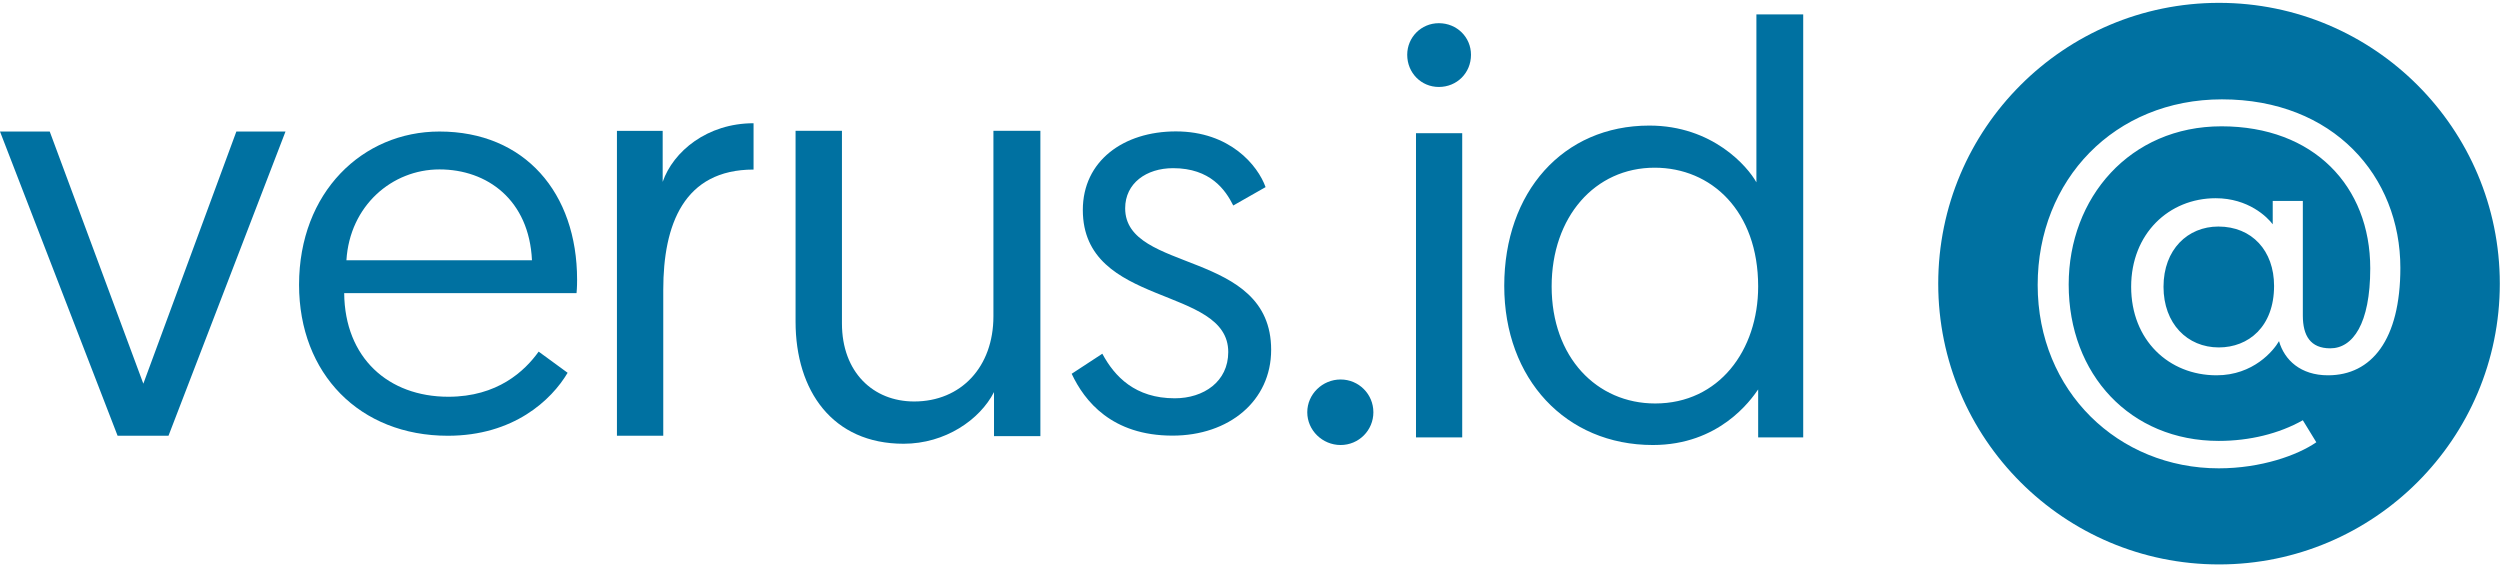 <?xml version="1.0" encoding="UTF-8" ?>
<!DOCTYPE svg PUBLIC "-//W3C//DTD SVG 1.1//EN" "http://www.w3.org/Graphics/SVG/1.1/DTD/svg11.dtd">
<svg width="401" height="91" viewBox="0 0 401 91" fill="none" xmlns="http://www.w3.org/2000/svg">
<path fill-rule="evenodd" clip-rule="evenodd" d="M355.93 0.458C380.787 0.458 400.968 20.639 400.968 45.496C400.968 70.353 380.787 90.534 355.93 90.534C331.073 90.534 310.892 70.353 310.892 45.496C310.892 20.639 331.073 0.458 355.93 0.458ZM341.837 45.996C341.837 54.575 347.892 60.198 355.533 60.198C361.444 60.198 364.688 56.233 365.554 54.719C366.419 57.747 369.014 60.198 373.411 60.198C380.404 60.198 385.018 54.503 385.018 42.969C385.018 28.262 374.276 15.936 356.398 15.936C339.169 15.936 326.843 28.84 326.843 45.708C326.843 62.793 339.818 75.12 355.894 75.12C362.67 75.12 368.51 73.029 371.537 70.939L369.374 67.407C365.554 69.569 360.796 70.722 355.894 70.722C341.693 70.722 331.817 60.053 331.817 45.636C331.817 31.723 341.62 20.261 356.326 20.261C371.104 20.261 380.188 29.849 380.188 43.041C380.188 51.98 377.376 55.872 373.772 55.872C370.6 55.872 369.374 53.854 369.374 50.61V32.227H364.545V35.976C363.679 34.823 360.651 31.795 355.389 31.795C347.892 31.795 341.837 37.49 341.837 45.996ZM347.027 45.996C347.027 40.013 350.92 36.337 355.822 36.337C361.228 36.337 364.761 40.229 364.761 45.852C364.761 52.412 360.651 55.728 355.894 55.728C350.847 55.728 347.027 51.907 347.027 45.996Z" fill="#0071A1"/>
<path d="M27.027 69.895L45.795 21.097H37.912L22.991 61.543L7.977 21.097H0L18.862 69.895H27.027Z" fill="#0071A1"/>
<path d="M47.969 45.674C47.969 59.974 57.711 69.895 71.832 69.895C82.378 69.895 88.455 64.175 91.047 59.796L86.4 56.399C84.165 59.528 79.786 63.639 71.921 63.639C62.269 63.639 55.298 57.383 55.208 47.015H92.477C92.566 46.122 92.566 45.138 92.566 44.87C92.566 30.928 84.165 21.097 70.491 21.097C58.158 21.097 47.969 30.838 47.969 45.674H47.969ZM55.566 41.742C56.102 32.983 62.894 27.174 70.491 27.174C78.177 27.174 84.88 32.09 85.327 41.742H55.566Z" fill="#0071A1"/>
<path d="M120.87 19.768C113.44 19.768 107.986 24.283 106.293 29.173V20.991H98.957V69.895H106.387V46.477C106.387 36.038 109.679 27.198 120.87 27.198V19.768Z" fill="#0071A1"/>
<path d="M144.936 71.177C151.623 71.177 157.179 67.316 159.439 62.89V69.953H166.878V20.984H159.345V50.742C159.345 58.841 154.165 64.397 146.632 64.397C140.039 64.397 135.048 59.688 135.048 51.872V20.984H127.609V51.59C127.609 62.702 133.542 71.177 144.936 71.177Z" fill="#0071A1"/>
<path d="M171.897 59.954C173.953 64.334 178.332 69.874 188.074 69.874C197.101 69.874 203.893 64.334 203.893 56.111C203.893 39.934 180.477 43.867 180.477 33.41C180.477 29.388 183.874 26.975 188.163 26.975C194.151 26.975 196.564 30.46 197.815 32.963L202.999 30.014C201.748 26.528 197.28 21.077 188.61 21.077C180.209 21.077 173.685 25.813 173.685 33.678C173.685 49.408 197.011 45.744 197.011 56.468C197.011 61.205 193.079 63.886 188.431 63.886C182.086 63.886 178.779 60.401 176.813 56.736L171.897 59.954Z" fill="#0071A1"/>
<path d="M209.686 66.125C209.686 69.034 212.126 71.38 215.035 71.38C217.944 71.38 220.29 69.034 220.29 66.125C220.29 63.216 217.944 60.87 215.035 60.87C212.126 60.87 209.686 63.216 209.686 66.125Z" fill="#0071A1"/>
<path d="M227.126 70.16H234.539V21.363H227.126V70.16ZM225.718 8.788C225.718 11.697 227.97 13.949 230.786 13.949C233.695 13.949 235.947 11.697 235.947 8.788C235.947 5.972 233.695 3.72 230.786 3.72C227.97 3.72 225.718 5.972 225.718 8.788Z" fill="#0071A1"/>
<path d="M289.235 2.313H281.727V29.245C280.32 26.712 274.689 20.143 264.554 20.143C250.666 20.143 241.281 30.84 241.281 45.855C241.281 60.777 251.135 71.38 265.117 71.38C275.722 71.38 280.789 64.249 282.009 62.465V70.16H289.235V2.313ZM282.009 45.949C282.009 56.178 275.722 64.717 265.493 64.717C256.108 64.717 248.883 57.304 248.883 45.949C248.883 34.782 255.827 26.899 265.399 26.899C274.502 26.899 282.009 33.843 282.009 45.949Z" fill="#0071A1"/>
</svg>